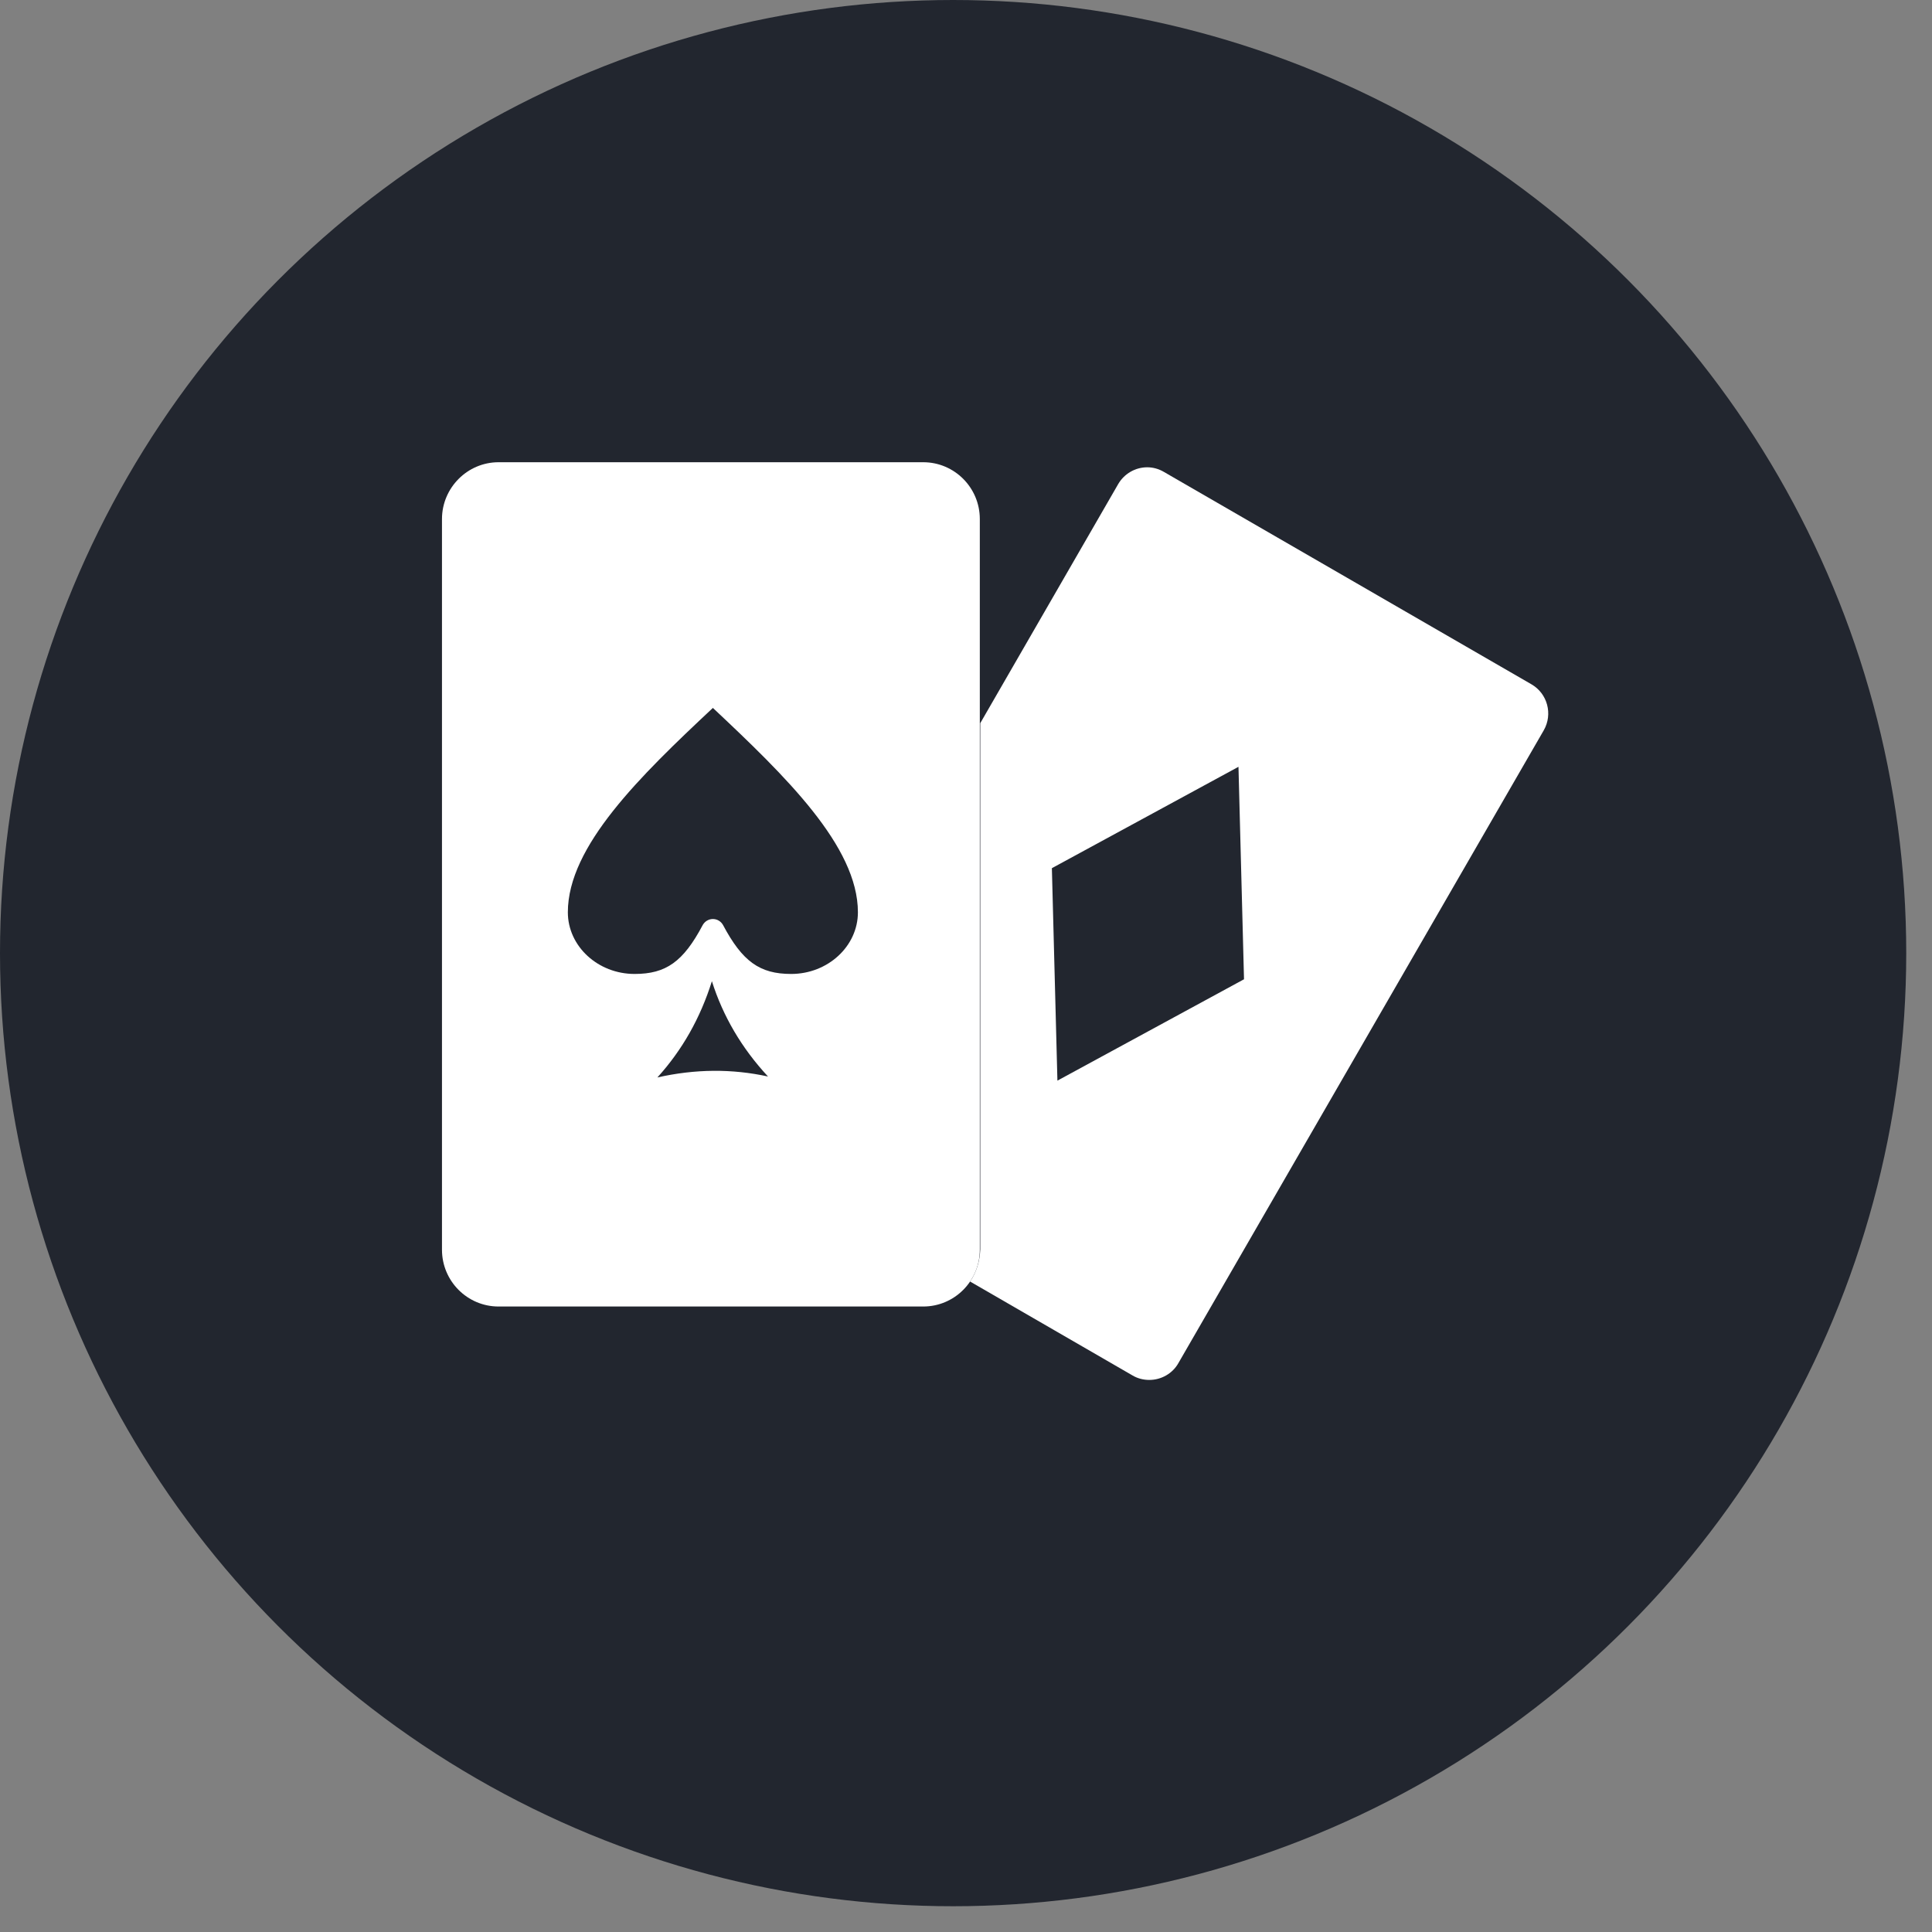 <svg height="60" viewBox="0 0 60 60" width="60" xmlns="http://www.w3.org/2000/svg"><rect x="0" y="0" width="60" height="60" fill="#808080" stroke="none"/><g fill="none" fill-rule="evenodd"><circle cx="29.6" cy="29.6" fill="#22262f" r="29.6"/><g fill="#fff"><path d="m30.128 39.8 5.049 2.919c.158.093.337.136.516.136.373 0 .724-.201.904-.524l11.346-19.651c.287-.502.115-1.14-.38-1.427l-11.418-6.598c-.158-.093-.337-.143-.516-.143-.373 0-.717.201-.904.524l-4.282 7.423v16.345c-.014.366-.122.71-.316.997zm2.539-12.838.172 6.598 5.795-3.148-.172-6.598z"/><path d="m28.672 40.575h-13.189c-.968 0-1.757-.789-1.757-1.764v-22.692c0-.968.789-1.764 1.757-1.764h13.189c.968 0 1.757.789 1.757 1.764v22.692c0 .975-.789 1.764-1.757 1.764zm-6.534-12.034c.136 0 .251.072.316.186.602 1.133 1.14 1.52 2.116 1.52 1.14 0 2.073-.861 2.073-1.915 0-2.051-2.252-4.231-4.504-6.347-2.259 2.116-4.504 4.296-4.504 6.347 0 1.054.932 1.915 2.073 1.915.975 0 1.513-.38 2.116-1.52.065-.115.186-.186.316-.186zm-.029 1.929c-.359 1.148-.925 2.144-1.693 2.991 1.176-.265 2.317-.273 3.435-.029-.818-.882-1.399-1.872-1.743-2.962z"/></g></g></svg>